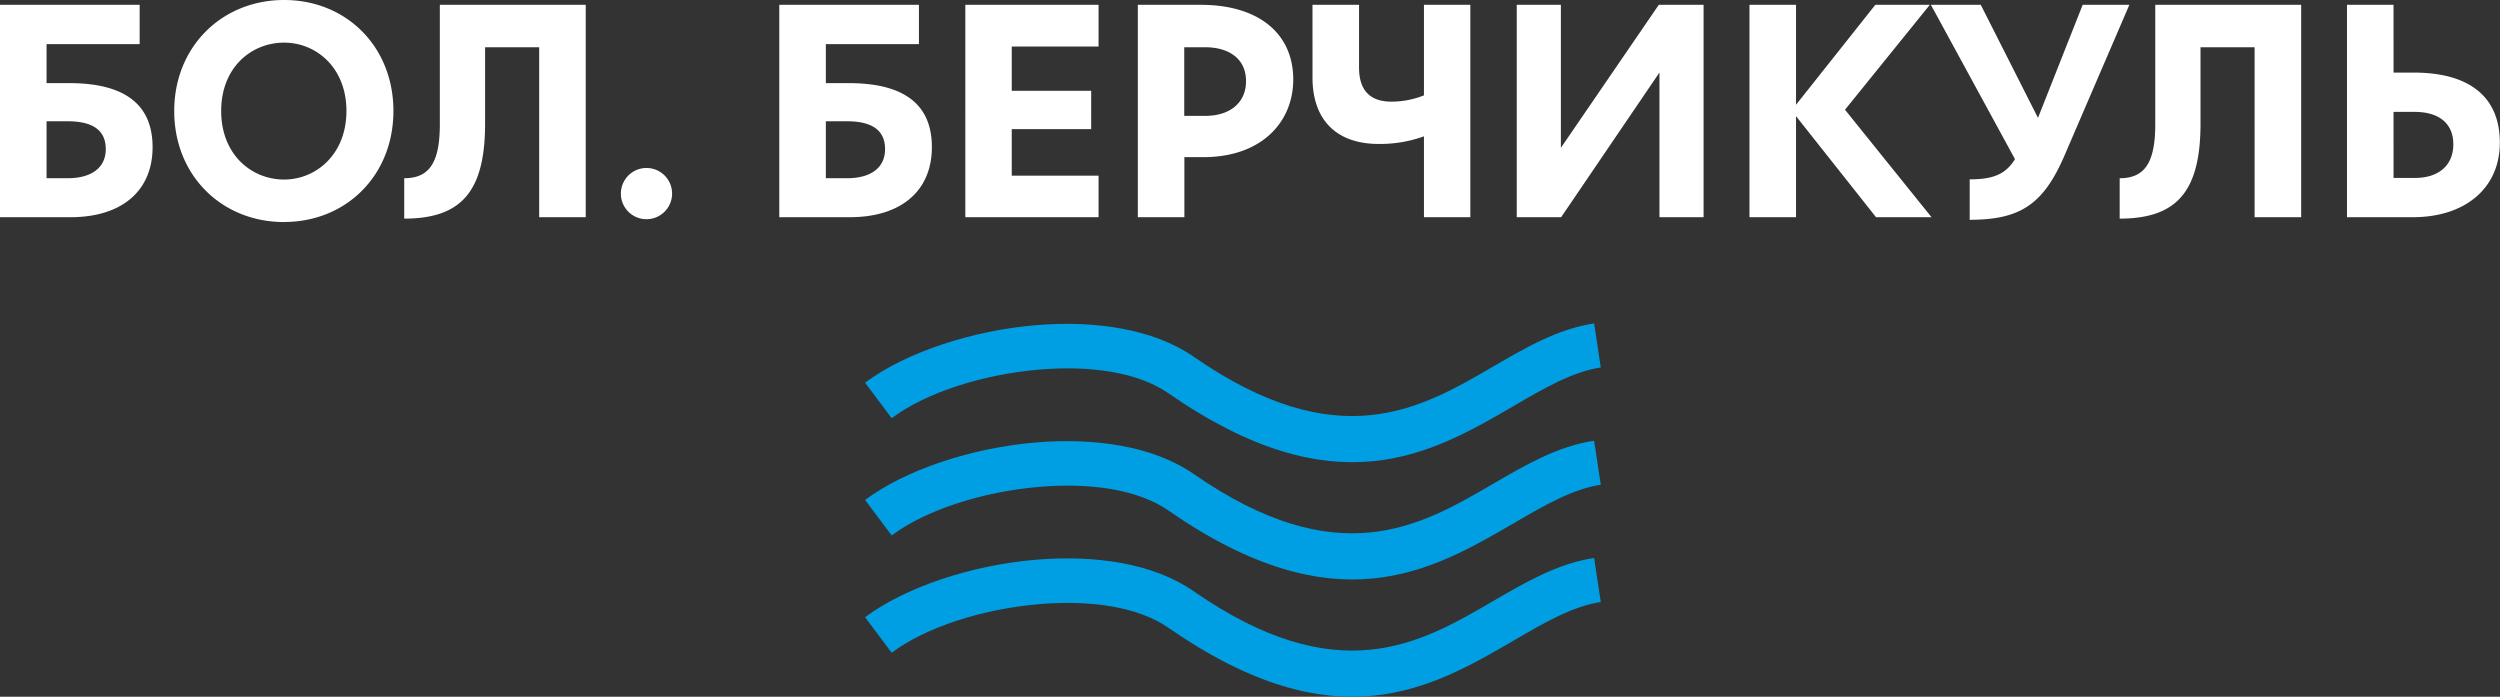 <svg xmlns="http://www.w3.org/2000/svg" viewBox="0 0 751.87 209.54"><rect x="0" y="0" width="751.87" height="209.54" fill="#333333" stroke="none"/><defs><style>.cls-1{fill:#009fe3;}.cls-2{fill:#fff;}</style></defs><g id="Layer_2" data-name="Layer 2"><g id="Layer_1-2" data-name="Layer 1"><g id="Lakes"><path class="cls-1" d="M260.17,185.63c12.05-9,31.86-15.65,51.34-17.29,17.63-1.49,35.34,1,47.45,9.45,43.44,30.14,68.14,15.77,89.77,3.17,10.19-5.93,19.78-11.51,30.7-13.15l2,13.24c-8.44,1.27-17,6.22-26,11.48-25.05,14.58-53.65,31.23-104.06-3.75-9.33-6.47-23.89-8.35-38.76-7.09-17.17,1.44-34.32,7-44.43,14.62Z"/><path class="cls-1" d="M260.17,150.36c12.05-9,31.86-15.65,51.34-17.29,17.63-1.49,35.34,1.05,47.45,9.45,43.44,30.14,68.14,15.77,89.77,3.17,10.19-5.93,19.78-11.51,30.7-13.15l2,13.24c-8.44,1.27-17,6.22-26,11.48-25.05,14.58-53.65,31.23-104.06-3.74-9.33-6.48-23.89-8.36-38.76-7.1-17.17,1.45-34.32,7-44.43,14.62Z"/><path class="cls-1" d="M260.17,115.09c12.05-9,31.86-15.64,51.34-17.29,17.63-1.49,35.34,1.06,47.45,9.46,43.44,30.13,68.14,15.76,89.77,3.17,10.19-5.93,19.78-11.52,30.7-13.16l2,13.24c-8.44,1.27-17,6.22-26,11.48-25.05,14.59-53.65,31.23-104.06-3.74-9.33-6.47-23.89-8.36-38.76-7.1-17.17,1.45-34.32,7-44.43,14.62Z"/><path id="БольшойБерчикуль" class="cls-2" d="M726.36,53.51h-6.51V33.65h6.33c7.29,0,11.65,3.42,11.65,9.76s-4.45,10.1-11.47,10.1m-.43-31.68h-6.08V1.45h-14V65.32h19.86c15.58,0,26.11-8.64,26.11-22.43S742.63,21.83,725.93,21.83ZM637.49,65.75c17.3,0,24.31-8.3,24.31-28.59V14.21h16.27V65.32h14V1.45H648.19V37.33c0,11.47-3.08,16.27-10.7,16.27ZM626.36,1.45l-13.44,34-17.21-34h-15L606,47.86c-2.83,4.62-6.68,6.08-13.62,6.08V66.1c15.15,0,22.18-4.54,28.6-19.53L640.4,1.45ZM580.9,65.32,554.88,33,580.39,1.45H564L540.15,31.51V1.45h-14V65.32h14V34.93l24.06,30.39Zm-124.74,0h13.35L499,21.92h.08v43.4h13.27V1.45H498.88l-29.37,42.9h-.08V1.45H456.16ZM428.25,1.45V28.68a26.3,26.3,0,0,1-9.76,1.89c-6.34,0-9.76-3.26-9.76-10.28V1.45h-14V23.29c0,13.27,7.71,20,19.87,20A38.88,38.88,0,0,0,428.25,41V65.32H442.2V1.45Zm-65.76,33.4h-6.33V14.21h6.25c7.28,0,12.33,3.51,12.33,10.19S369.69,34.85,362.49,34.85ZM342.2,65.32h14V47.26h5.74c17.38,0,27-10.45,27-23.37,0-13.7-10.27-22.44-27.82-22.44H342.2Zm-51.88,0h40.07V52.83H304.28v-14h23.89V27.31H304.28V14h26.11V1.45H290.32ZM254.79,53.6h-6.42V36.47h6.34c7.62,0,11.47,2.74,11.47,8.39S261.81,53.6,254.79,53.6Zm.43-28.6h-6.85V13.27h28V1.45h-42V65.32h21.23c15.5,0,24.66-8,24.66-21.06S271.66,25,255.22,25ZM194.43,65.92a7.7,7.7,0,1,0-7.7-7.7A7.67,7.67,0,0,0,194.43,65.92Zm-72.86-.17c17.3,0,24.32-8.3,24.32-28.59V14.21h16.27V65.32h14V1.45H132.28V37.33c0,11.47-3.09,16.27-10.71,16.27ZM85.45,54c-9.77,0-18.93-7.45-18.93-20.63s9.16-20.55,18.93-20.55c9.58,0,18.74,7.45,18.74,20.55S95,54,85.45,54Zm0,12.76c18.66,0,32.87-14,32.87-33.39S104.11,0,85.45,0,52.4,14,52.4,33.39,66.69,66.78,85.45,66.78ZM20.38,53.6H14V36.47h6.34c7.62,0,11.47,2.74,11.47,8.39S27.4,53.6,20.38,53.6ZM20.8,25H14V13.27H42V1.45H0V65.32H21.23c15.5,0,24.66-8,24.66-21.06S37.24,25,20.8,25Z"/></g></g></g></svg>